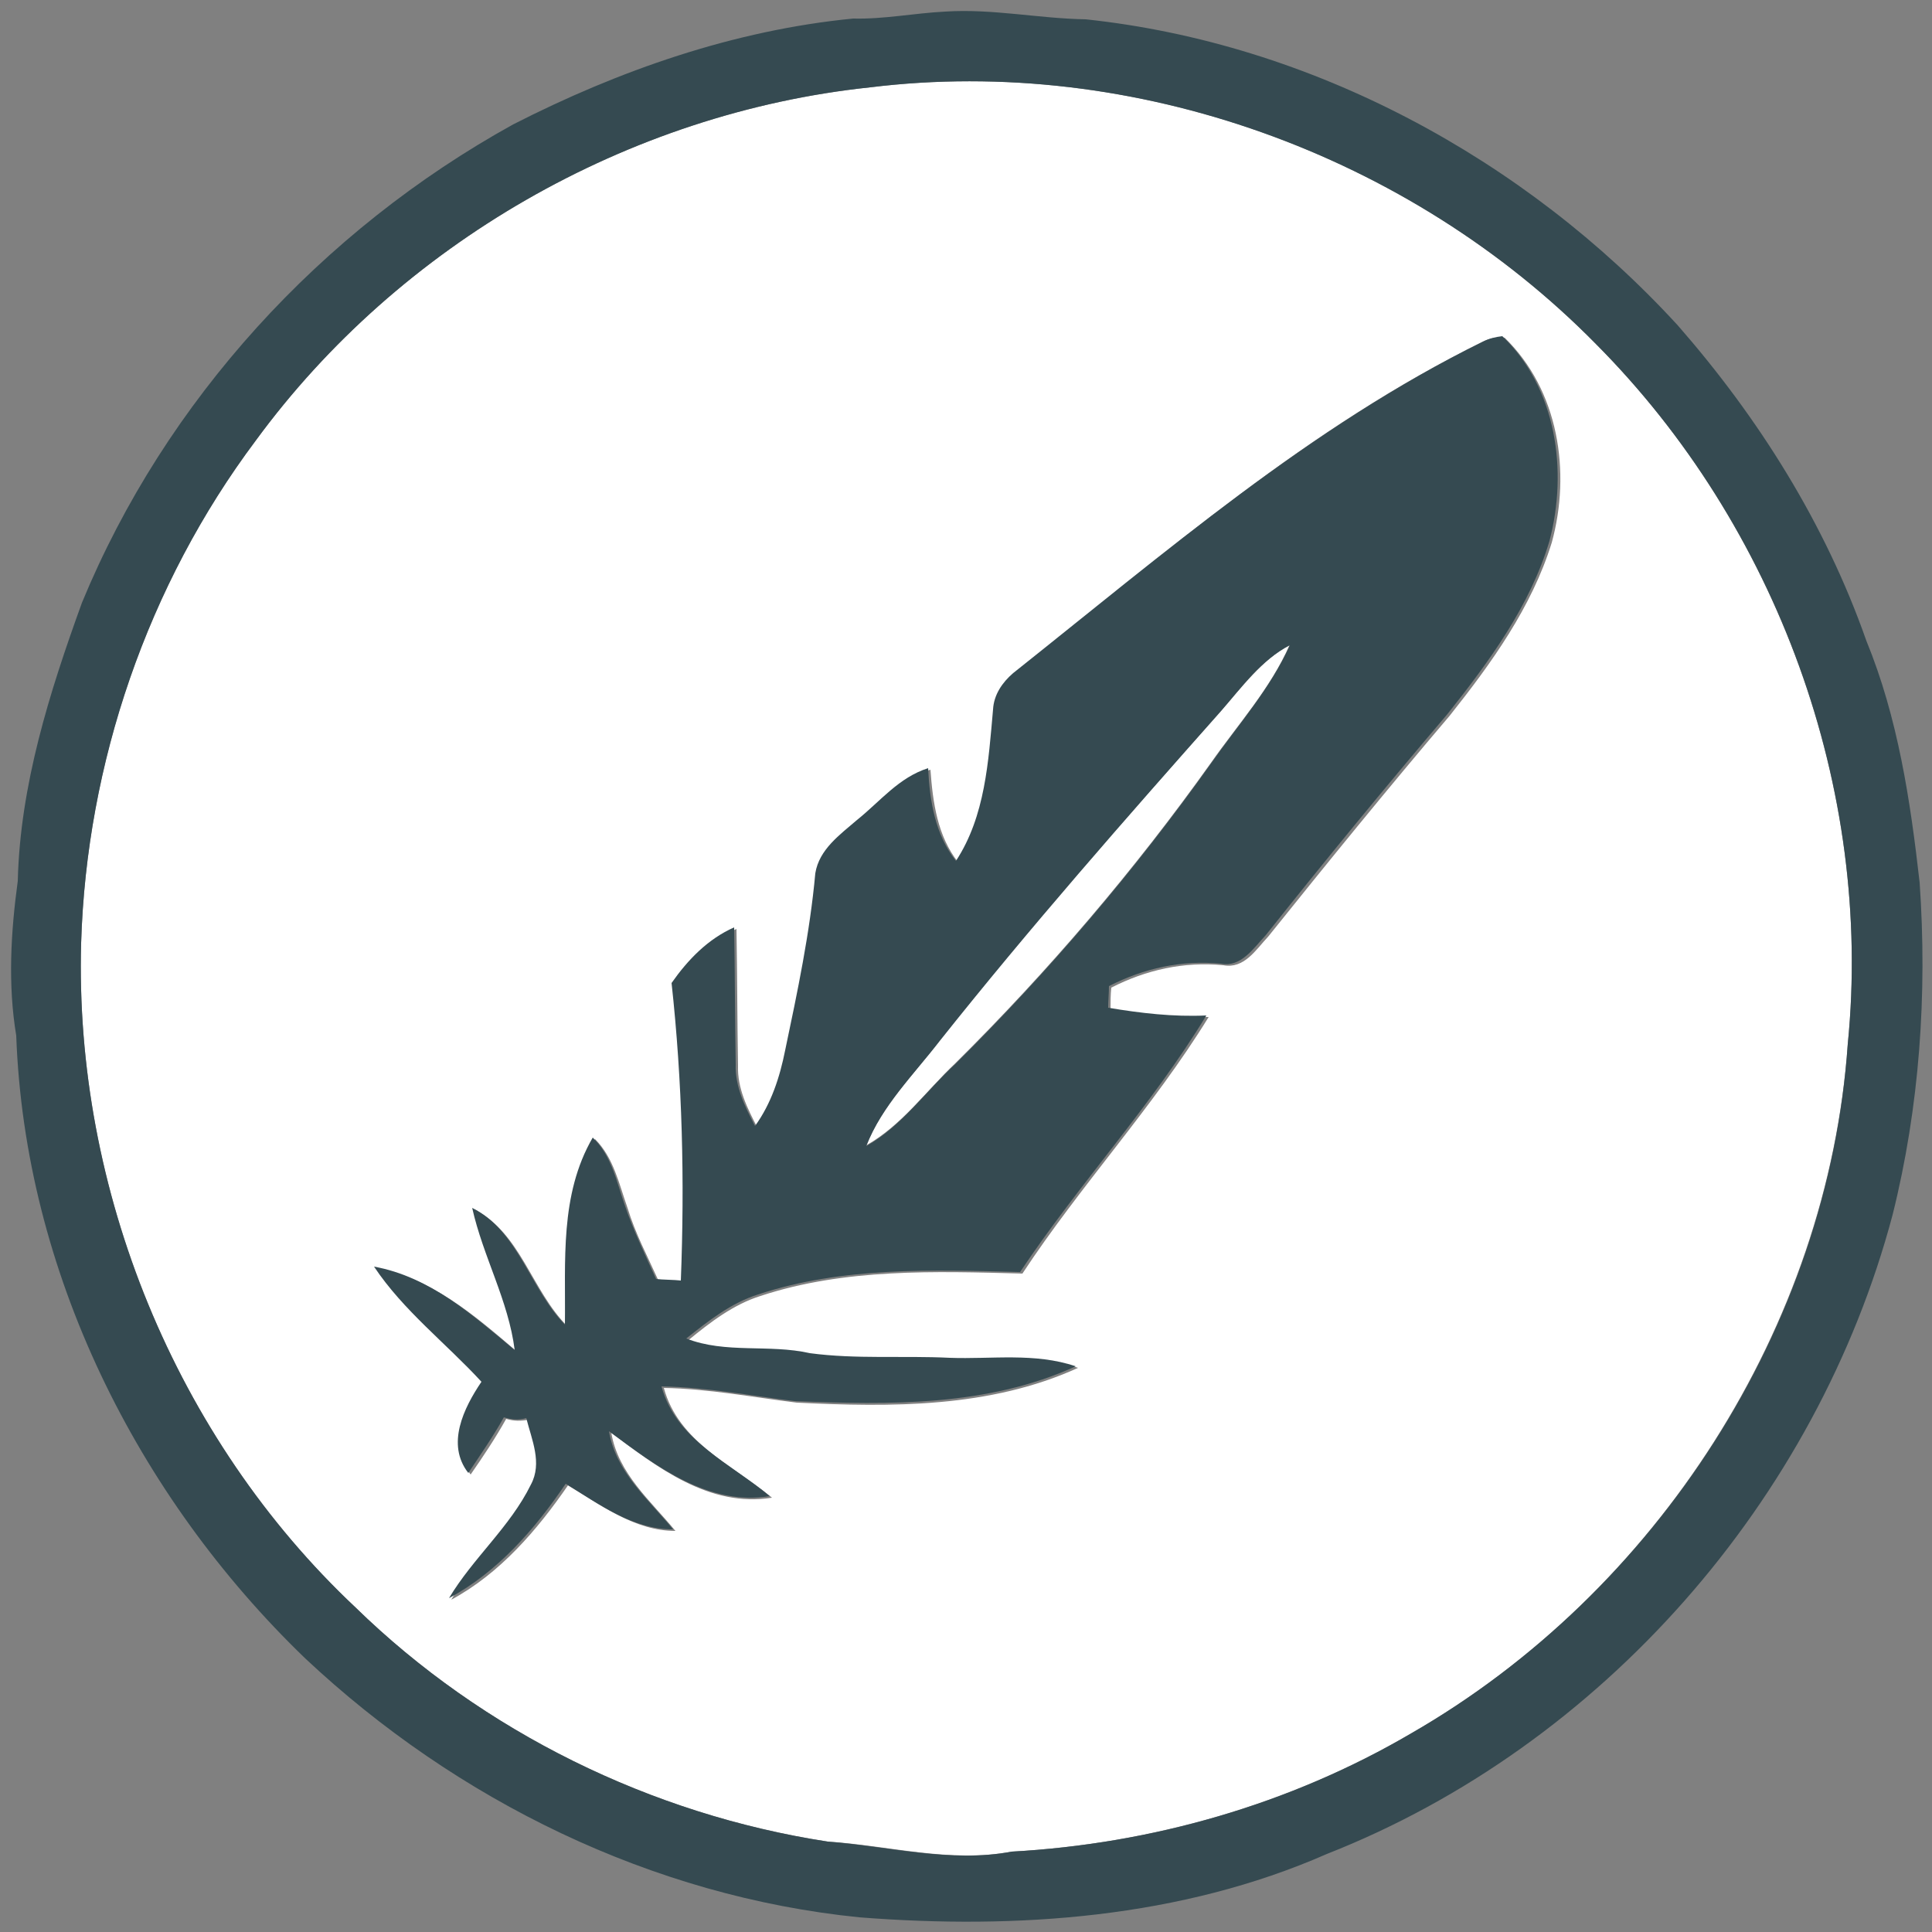 <?xml version="1.0" encoding="utf-8"?>
<!-- Generator: Adobe Illustrator 26.0.3, SVG Export Plug-In . SVG Version: 6.00 Build 0)  -->
<svg version="1.1" id="Layer_1" xmlns="http://www.w3.org/2000/svg" xmlns:xlink="http://www.w3.org/1999/xlink" x="0px" y="0px"
	 viewBox="0 0 250 250" style="enable-background:new 0 0 250 250;" xml:space="preserve">
<rect x="0" y="0" width="250" height="250" fill="#808080" stroke="none"/>
<style type="text/css">
	.st0{fill:#FFFFFF;}
	.st1{fill:#354A51;}
</style>
<g id="_x23_ffffffff">
	<path class="st0" d="M112.6,11.3c34.2-4.2,69.8,8.7,93.9,33.2c23.4,23.5,35.9,57.6,32.6,90.6c-2.6,36.6-24.8,71-56.5,89.2
		c-15.7,9.2-33.6,14.3-51.7,15.3c-7.9,1.5-15.9-0.8-23.8-1.3C84.3,234.8,62.5,224.1,46,208c-23.3-21.9-36.4-54.1-35.5-86
		c0.7-23.3,8.6-46.4,22.6-65C51.7,31.6,81.3,14.6,112.6,11.3 M191.9,44.2c-22.4,11-41.4,27.4-60.5,43.1c-1.4,1.2-2.6,2.8-2.6,4.7
		c-0.6,6.7-1,13.8-4.8,19.6c-2.7-3.4-3.3-7.8-3.6-12c-3.8,1.1-6.2,4.3-9.2,6.7c-2.2,1.9-4.9,3.8-5.4,6.9c-0.8,7.7-2.3,15.3-3.9,22.9
		c-0.7,3.5-1.8,6.9-3.9,9.8c-1.3-2.5-2.6-5.1-2.5-8c-0.1-5.9-0.1-11.8-0.2-17.7c-3.4,1.5-6,4.2-8.1,7.2c1.4,12.8,1.7,25.6,1.2,38.5
		c-0.8-0.1-2.4-0.1-3.2-0.2c-1.4-3.1-3-6.1-4-9.4c-1.1-3.1-1.8-6.5-4.2-8.9c-4.3,7.4-3.6,16-3.6,24.2c-4.6-4.6-6-12-12-15.1
		c1.4,6.2,4.6,12,5.5,18.4c-5.4-4.6-11-9.5-18.2-10.8c3.9,5.6,9.4,9.8,13.9,14.9c-2.3,3.3-4.6,8.1-1.7,11.8c1.6-2.3,3.2-4.7,4.6-7.2
		c1,0.3,1.9,0.3,2.9,0.1c0.7,2.8,2.1,5.8,0.6,8.6c-2.7,5.5-7.6,9.4-10.6,14.7c6.3-3.4,11.1-9,15.1-14.8c4.3,2.6,8.7,5.9,13.9,5.9
		c-3.2-3.9-7.4-7.4-8.3-12.7c6,4.5,12.7,9.7,20.8,8.4c-5.1-4.2-12.1-7.2-14-14.2c5.8,0.1,11.5,1.2,17.2,1.9
		c12.2,0.6,25,0.7,36.4-4.5c-5.3-1.8-10.9-0.9-16.3-1.1c-6-0.2-12.1,0.2-18.1-0.6c-5.3-1.2-10.9,0.1-16-1.9c2.8-2.3,5.8-4.6,9.3-5.7
		c10.9-3.6,22.6-3.2,33.9-2.9c7.5-11.4,16.9-21.5,24.1-33.2c-4.3,0.1-8.5-0.3-12.7-1c0-0.9,0-1.9,0.1-2.8c4.5-2.3,9.4-3.4,14.5-2.9
		c2.7,0.5,4.2-2,5.8-3.7c7.7-9.6,15.5-19.2,23.5-28.6c5.4-6.8,10.6-14,13.2-22.4c2.5-9.1,0.9-19.7-6.1-26.5
		C193.6,43.6,192.7,43.8,191.9,44.2z"/>
	<path class="st0" d="M158,92c2.7-3.1,5.2-6.5,8.9-8.6c-2.5,5.7-6.7,10.3-10.2,15.3c-9.9,13.9-21,26.9-33.1,38.9
		c-3.8,3.6-6.9,8-11.5,10.6c2.1-5.2,6.2-9.2,9.5-13.6C133.2,120,145.6,105.9,158,92z"/>
</g>
<g id="_x23_354a51ff">
	<path class="st1" d="M122.3,1.5c6.1-0.4,12.1,0.9,18.2,1c29.2,3.1,56.8,18,76.6,39.6c10.5,12,19.1,25.7,24.4,40.8
		c4.1,10,5.7,20.7,6.9,31.3c1,14.4,0,29-3.5,43c-9.8,36.9-37.6,68.7-73.2,82.7c-18.9,8.3-40.1,9.8-60.5,8.2
		c-26.8-2.7-52.1-15.1-71.7-33.5C17.7,193.6,3.2,164.5,2.1,134c-1.1-6.6-0.7-13.4,0.2-20c0.3-12.4,4.1-24.4,8.3-36
		c10.8-26.2,31-48.2,55.8-61.9c13.7-7,28.6-12.2,44-13.7C114.4,2.5,118.3,1.7,122.3,1.5 M112.6,11.3C81.3,14.6,51.7,31.6,33.1,57
		c-14,18.7-21.9,41.8-22.6,65c-0.9,31.9,12.2,64.1,35.5,86c16.5,16.1,38.3,26.8,61.1,30.3c7.9,0.6,15.9,2.8,23.8,1.3
		c18.1-1,36-6.1,51.7-15.3c31.8-18.3,54-52.6,56.5-89.2c3.3-33.1-9.2-67.1-32.6-90.6C182.4,20,146.7,7.1,112.6,11.3z"/>
	<path class="st1" d="M191.9,44.2c0.8-0.4,1.6-0.6,2.5-0.7c7,6.7,8.5,17.4,6.1,26.5c-2.5,8.4-7.8,15.6-13.2,22.4
		c-8,9.4-15.8,18.9-23.5,28.6c-1.6,1.7-3.2,4.2-5.8,3.7c-5.1-0.5-10,0.6-14.5,2.9c0,0.9-0.1,1.9-0.1,2.8c4.2,0.7,8.4,1.2,12.7,1
		c-7.1,11.7-16.5,21.8-24.1,33.2c-11.4-0.3-23-0.7-33.9,2.9c-3.5,1.1-6.4,3.4-9.3,5.7c5.1,2,10.7,0.7,16,1.9c6,0.8,12,0.3,18.1,0.6
		c5.4,0.2,11-0.7,16.3,1.1c-11.4,5.2-24.1,5-36.4,4.5c-5.7-0.7-11.4-1.8-17.2-1.9c1.9,7,8.9,9.9,14,14.2c-8,1.3-14.7-3.9-20.8-8.4
		c0.9,5.3,5.1,8.8,8.3,12.7c-5.3,0-9.6-3.3-13.9-5.9c-4,5.9-8.8,11.4-15.1,14.8c3.1-5.2,7.9-9.2,10.6-14.7c1.5-2.8,0.1-5.8-0.6-8.6
		c-1,0.3-1.9,0.2-2.9-0.1c-1.4,2.5-3,4.8-4.6,7.2c-2.9-3.7-0.6-8.4,1.7-11.8c-4.6-5-10.1-9.2-13.9-14.9c7.2,1.3,12.8,6.3,18.2,10.8
		c-0.8-6.4-4.1-12.1-5.5-18.4c6,3,7.5,10.5,12,15.1c0.1-8.2-0.7-16.8,3.6-24.2c2.5,2.4,3.1,5.8,4.2,8.9c1.1,3.2,2.6,6.3,4,9.4
		c0.8,0.1,2.4,0.1,3.2,0.2c0.5-12.9,0.2-25.7-1.2-38.5c2.1-3,4.7-5.7,8.1-7.2c0.1,5.9,0.1,11.8,0.2,17.7c-0.1,2.9,1.2,5.5,2.5,8
		c2.1-2.9,3.2-6.3,3.9-9.8c1.6-7.6,3.2-15.2,3.9-22.9c0.5-3.1,3.2-5,5.4-6.9c3-2.4,5.4-5.5,9.2-6.7c0.2,4.2,0.9,8.6,3.6,12
		c3.8-5.8,4.2-12.9,4.8-19.6c0.1-1.9,1.2-3.5,2.6-4.7C150.6,71.6,169.6,55.2,191.9,44.2 M158,92c-12.4,14-24.8,28.1-36.4,42.7
		c-3.4,4.4-7.5,8.4-9.5,13.6c4.6-2.6,7.7-7.1,11.5-10.6c12.1-12,23.2-25,33.1-38.9c3.5-5,7.7-9.7,10.2-15.3
		C163.2,85.4,160.7,88.9,158,92z"/>
</g>
</svg>
